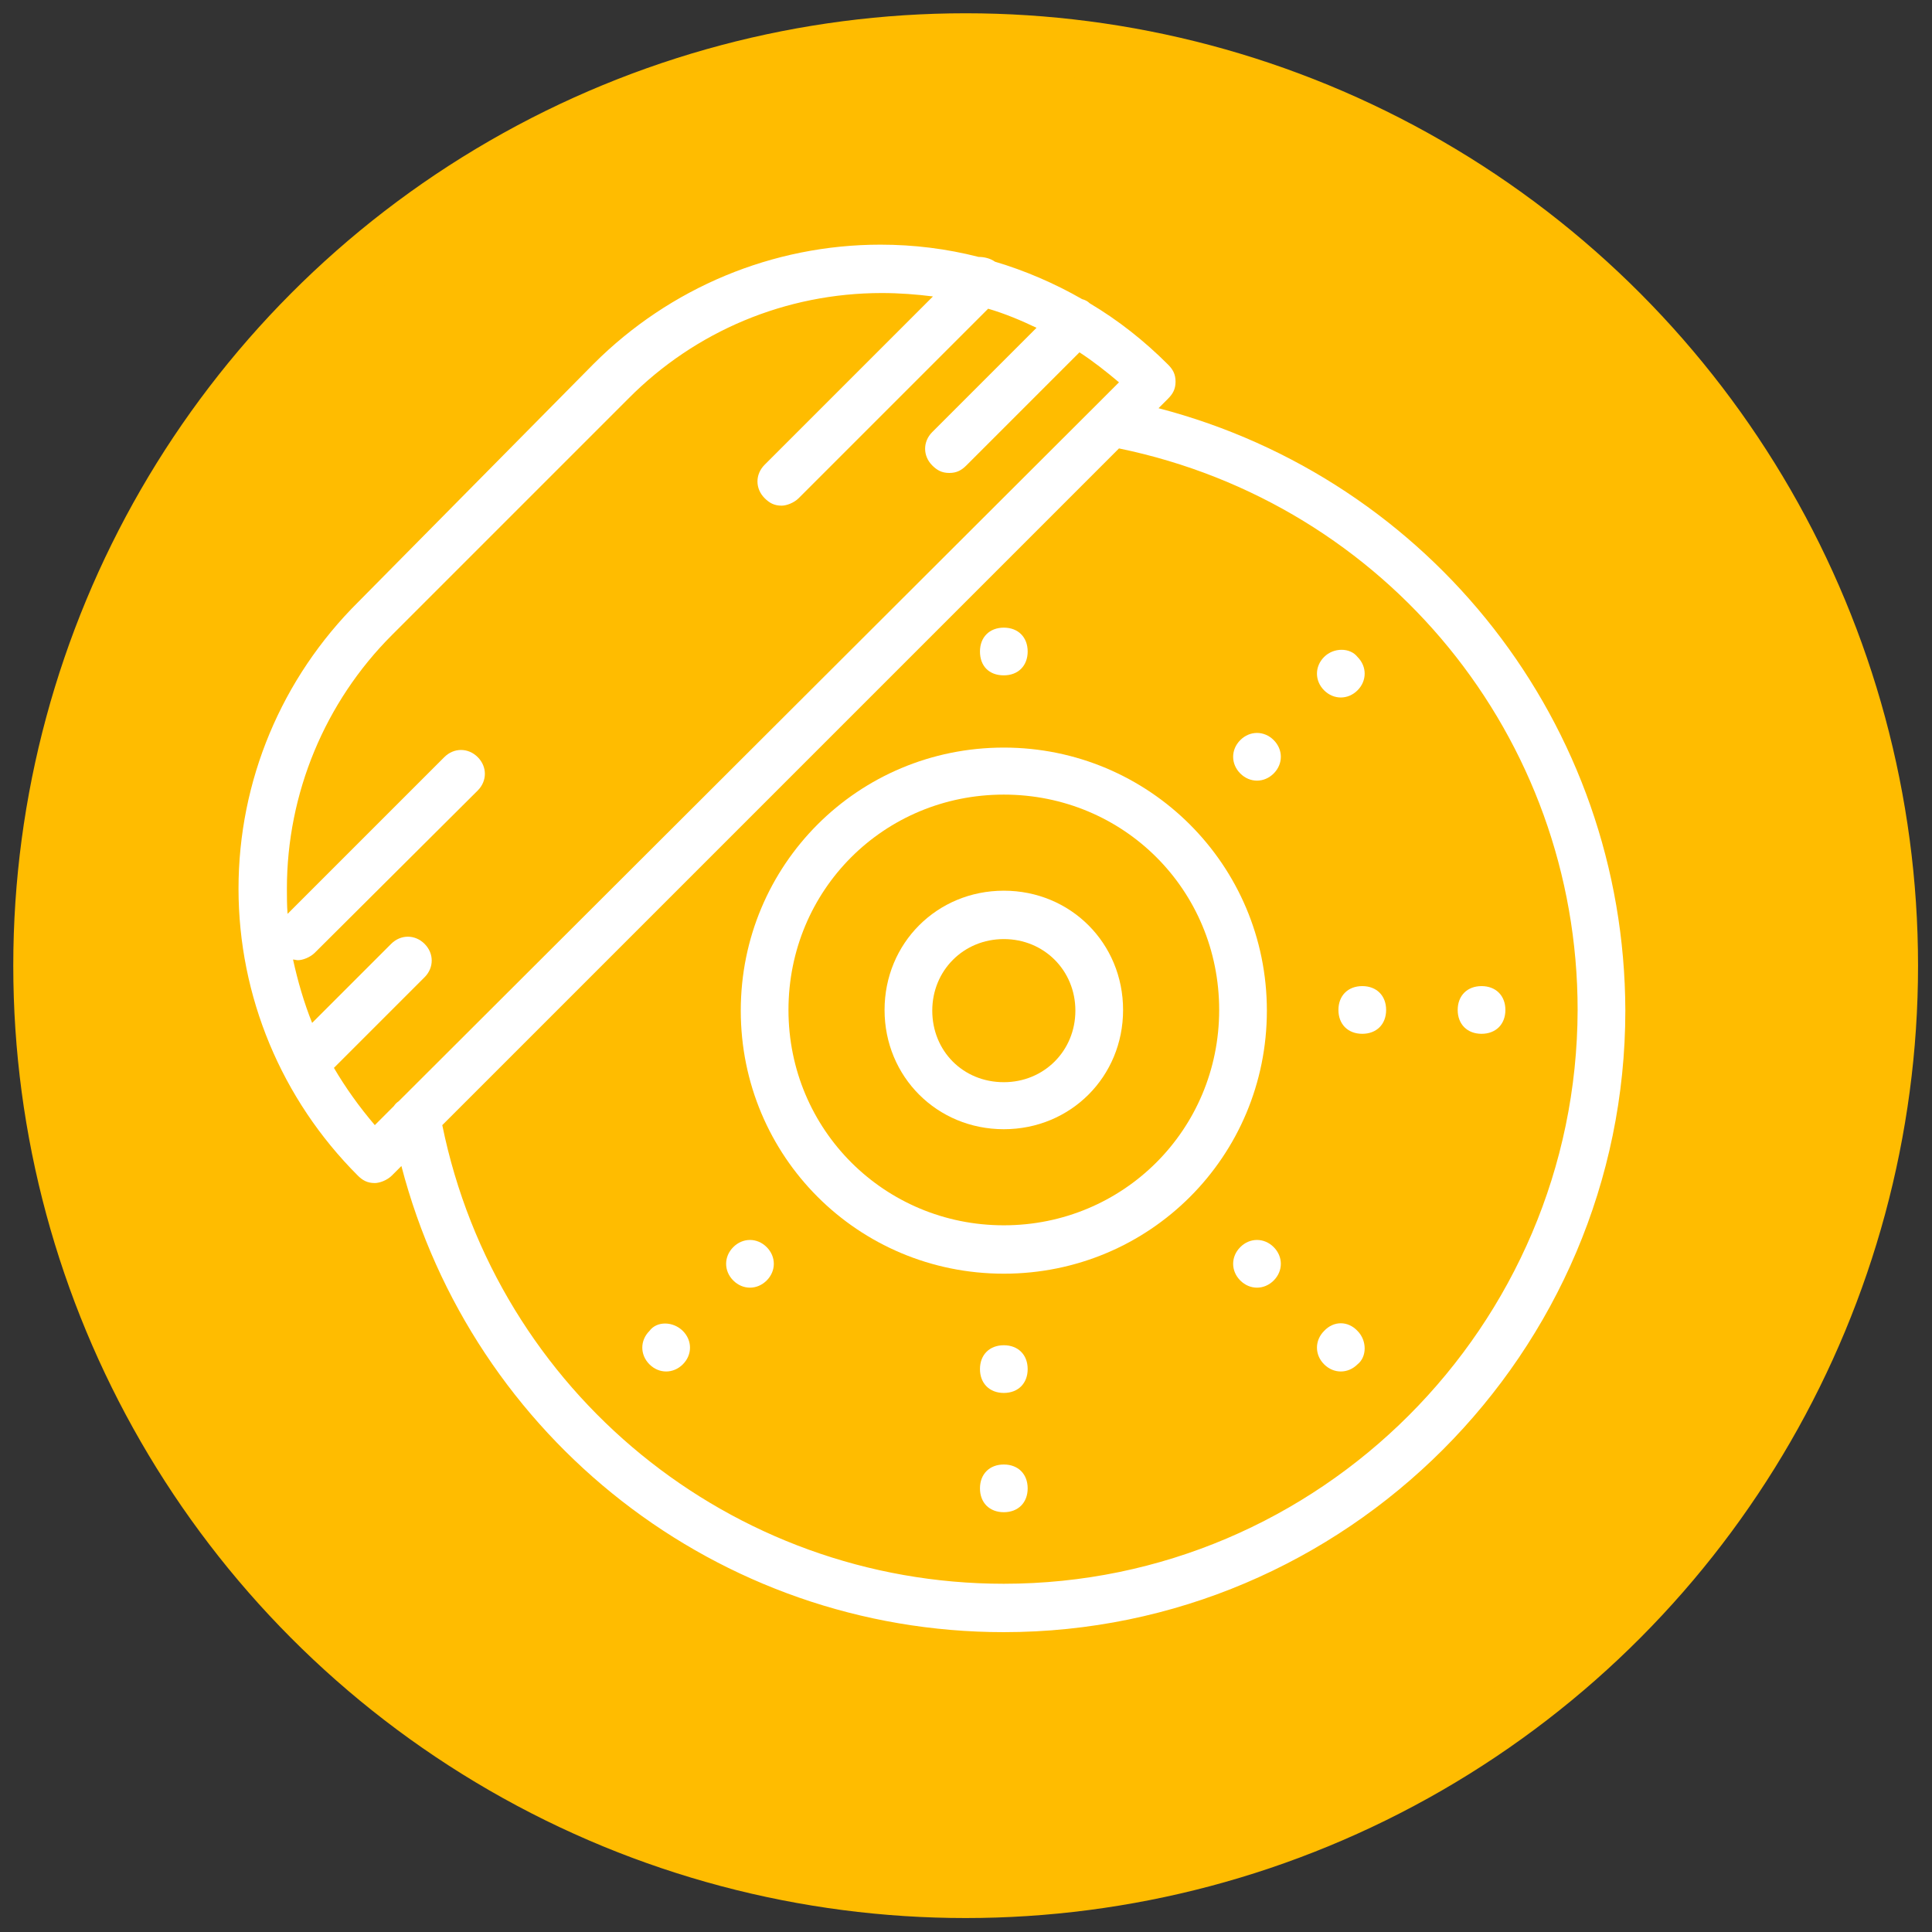 <?xml version="1.0" encoding="utf-8"?>
<!-- Generator: Adobe Illustrator 21.0.2, SVG Export Plug-In . SVG Version: 6.00 Build 0)  -->
<svg version="1.1" id="Layer_1" xmlns="http://www.w3.org/2000/svg" xmlns:xlink="http://www.w3.org/1999/xlink" x="0px" y="0px"
	 viewBox="0 0 283.5 283.5" style="enable-background:new 0 0 283.5 283.5;" xml:space="preserve">
<rect x="0" y="0" width="283.5" height="283.5" fill="#333333" stroke="none"/>
<style type="text/css">
	.st0{fill:#FFBC00;stroke:#FFBC00;stroke-width:8.504;stroke-miterlimit:10;}
	.st1{fill:#FFFFFF;}
</style>
<circle class="st0" cx="141.7" cy="141.7" r="135.5"/>
<g transform="translate(1 1)">
	<g>
		<g>
			<path class="st1" d="M146.3,108.7c-21.4,0-38.6,17.2-38.6,38.6s17.2,38.6,38.6,38.6s38.6-17.2,38.6-38.6S167.6,108.7,146.3,108.7
				z M146.3,178.8c-17.5,0-31.6-14-31.6-31.6s14-31.6,31.6-31.6s31.6,14,31.6,31.6S163.8,178.8,146.3,178.8z"/>
			<path class="st1" d="M146.3,129.7c-9.8,0-17.5,7.7-17.5,17.5s7.7,17.5,17.5,17.5s17.5-7.7,17.5-17.5S156.1,129.7,146.3,129.7z
				 M146.3,157.8c-6,0-10.5-4.6-10.5-10.5s4.6-10.5,10.5-10.5s10.5,4.6,10.5,10.5S152.2,157.8,146.3,157.8z"/>
			<path class="st1" d="M146.3,196.4c-2.1,0-3.5,1.4-3.5,3.5s1.4,3.5,3.5,3.5s3.5-1.4,3.5-3.5C149.8,197.8,148.4,196.4,146.3,196.4z
				"/>
			<path class="st1" d="M146.3,213.9c-2.1,0-3.5,1.4-3.5,3.5s1.4,3.5,3.5,3.5s3.5-1.4,3.5-3.5C149.8,215.3,148.4,213.9,146.3,213.9z
				"/>
			<path class="st1" d="M146.3,98.1c2.1,0,3.5-1.4,3.5-3.5s-1.4-3.5-3.5-3.5s-3.5,1.4-3.5,3.5S144.1,98.1,146.3,98.1z"/>
			<path class="st1" d="M169,58.9l1.4-1.4c0.7-0.7,1.1-1.4,1.1-2.5s-0.4-1.8-1.1-2.5c-3.5-3.5-7.3-6.5-11.5-9
				c-0.3-0.3-0.7-0.5-1.1-0.6c-4-2.3-8.4-4.2-12.8-5.5c-0.7-0.5-1.6-0.7-2.4-0.7c-4.7-1.2-9.5-1.8-14.4-1.8
				c-15.8,0-30.9,6.3-42.1,17.5L51.6,87.3C40.3,98.5,34,113.6,34,129.4s6.3,30.9,17.5,42.1c0.7,0.7,1.4,1.1,2.5,1.1
				c0.7,0,1.8-0.4,2.5-1.1l1.4-1.4c10.4,39.9,46.4,68.4,88.4,68.4c50.2,0,91.2-41,91.2-91.2C237.4,105.2,208.9,69.3,169,58.9z
				 M48,155.7l13.3-13.3c1.4-1.4,1.4-3.5,0-4.9s-3.5-1.4-4.9,0l-11.6,11.6c-1.2-3-2.1-6.1-2.8-9.3c0.2,0,0.5,0.1,0.7,0.1
				c0.7,0,1.8-0.4,2.5-1.1L69.1,115c1.4-1.4,1.4-3.5,0-4.9s-3.5-1.4-4.9,0l-23,23c-0.1-1.2-0.1-2.5-0.1-3.7c0-14,5.6-27.4,15.4-37.2
				l34.7-34.7C101,47.6,114.3,42,128.4,42c2.6,0,5.1,0.2,7.5,0.5l-24.7,24.7c-1.4,1.4-1.4,3.5,0,4.9c0.7,0.7,1.4,1.1,2.5,1.1
				c0.7,0,1.8-0.4,2.5-1.1L144,44.3c2.4,0.7,4.8,1.7,7.1,2.8l-15.3,15.3c-1.4,1.4-1.4,3.5,0,4.9c0.7,0.7,1.4,1.1,2.5,1.1
				s1.8-0.4,2.5-1.1l16.6-16.6c2,1.3,3.9,2.8,5.8,4.4l-3.5,3.5l-102.2,102c-0.3,0.2-0.5,0.4-0.7,0.7l-2.8,2.8
				C51.7,161.4,49.7,158.6,48,155.7z M146.3,231.4c-40,0-74.4-28.1-82.4-67.3l99.3-99.3c39.3,8.1,67.3,42.4,67.3,82.4
				C230.4,193.6,192.6,231.4,146.3,231.4z"/>
			<path class="st1" d="M216.4,143.7c-2.1,0-3.5,1.4-3.5,3.5s1.4,3.5,3.5,3.5s3.5-1.4,3.5-3.5S218.5,143.7,216.4,143.7z"/>
			<path class="st1" d="M198.9,143.7c-2.1,0-3.5,1.4-3.5,3.5s1.4,3.5,3.5,3.5s3.5-1.4,3.5-3.5C202.4,145.1,201,143.7,198.9,143.7z"
				/>
			<path class="st1" d="M106.6,182c-1.4,1.4-1.4,3.5,0,4.9s3.5,1.4,4.9,0s1.4-3.5,0-4.9S108,180.6,106.6,182z"/>
			<path class="st1" d="M94.3,194.3c-1.4,1.4-1.4,3.5,0,4.9s3.5,1.4,4.9,0s1.4-3.5,0-4.9S95.4,192.8,94.3,194.3z"/>
			<path class="st1" d="M198.2,100.3c1.4-1.4,1.4-3.5,0-4.9c-1.1-1.4-3.5-1.4-4.9,0s-1.4,3.5,0,4.9S196.8,101.7,198.2,100.3z"/>
			<path class="st1" d="M181,107.6c-1.4,1.4-1.4,3.5,0,4.9s3.5,1.4,4.9,0s1.4-3.5,0-4.9S182.4,106.2,181,107.6z"/>
			<path class="st1" d="M193.3,194.3c-1.4,1.4-1.4,3.5,0,4.9s3.5,1.4,4.9,0c1.4-1.1,1.4-3.5,0-4.9
				C196.8,192.8,194.7,192.8,193.3,194.3z"/>
			<path class="st1" d="M181,182c-1.4,1.4-1.4,3.5,0,4.9s3.5,1.4,4.9,0s1.4-3.5,0-4.9S182.4,180.6,181,182z"/>
		</g>
	</g>
</g>
</svg>
